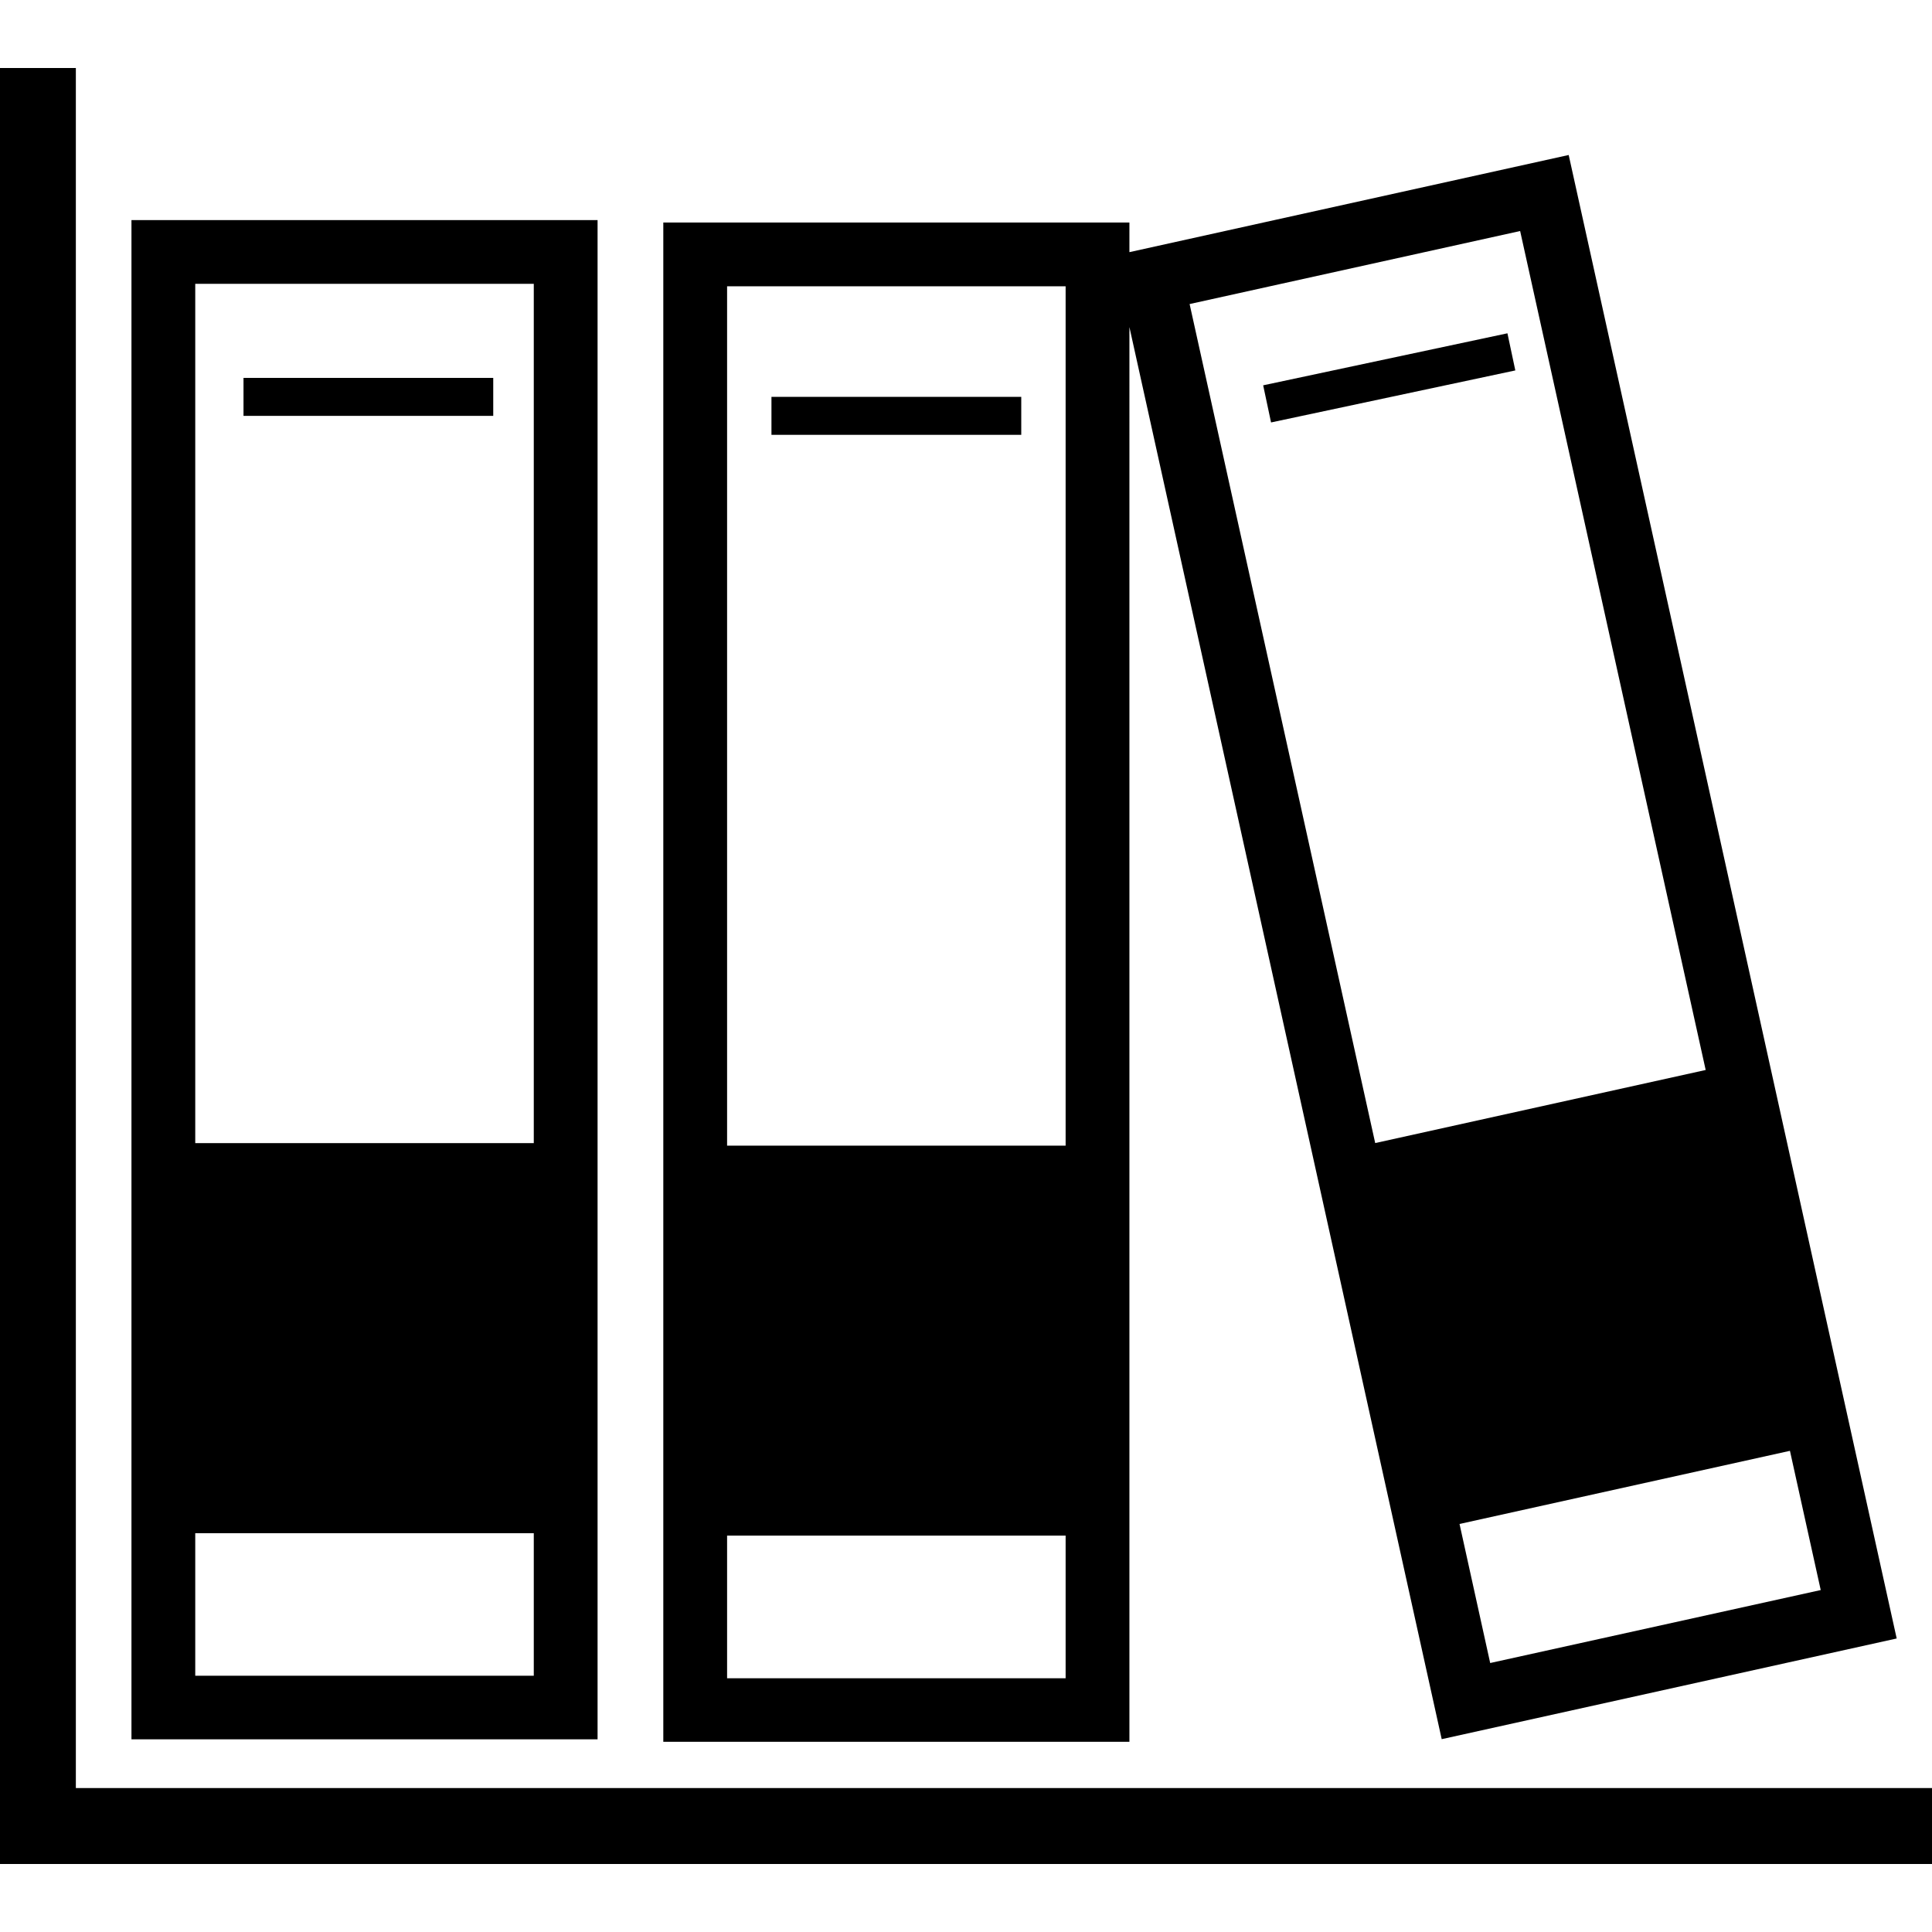 <?xml version="1.0" encoding="iso-8859-1"?>
<!-- Generator: Adobe Illustrator 16.0.0, SVG Export Plug-In . SVG Version: 6.00 Build 0)  -->
<!DOCTYPE svg PUBLIC "-//W3C//DTD SVG 1.1//EN" "http://www.w3.org/Graphics/SVG/1.1/DTD/svg11.dtd">
<svg version="1.1" id="Capa_1" xmlns="http://www.w3.org/2000/svg" xmlns:xlink="http://www.w3.org/1999/xlink" x="0px" y="0px"
	 width="32.832px" height="32.832px" viewBox="0 0 32.832 32.832" style="enable-background:new 0 0 32.832 32.832;"
	 xml:space="preserve">
<g>
	<path d="M19.193,5.558L24.5,29.555l7.732-1.711l-5.574-25.21l-7.465,1.651V3.781h-7.921V29.6h7.921V5.558z M30.941,27.021
		l-5.617,1.24l-0.521-2.363l5.615-1.243L30.941,27.021z M25.833,3.926l3.153,14.257l-5.616,1.242L20.216,5.167L25.833,3.926z
		 M18.109,28.52h-5.753v-2.424h5.753V28.52z M18.109,19.469h-5.753V4.865h5.753V19.469z M10.155,3.74H2.234v25.818h7.921V3.74z
		 M9.071,28.477H3.318v-2.422h5.753V28.477z M9.071,19.426H3.318V4.823h5.753V19.426z M32.832,30.387v1.289H0V1.156h1.289v29.23
		H32.832L32.832,30.387z M8.382,7.067H4.138V6.422h4.244V7.067z M17.355,7.389h-4.245V6.744h4.245V7.389z M25.751,6.295L21.6,7.179
		l-0.134-0.631l4.151-0.884L25.751,6.295z"/>
</g>
<g>
</g>
<g>
</g>
<g>
</g>
<g>
</g>
<g>
</g>
<g>
</g>
<g>
</g>
<g>
</g>
<g>
</g>
<g>
</g>
<g>
</g>
<g>
</g>
<g>
</g>
<g>
</g>
<g>
</g>
</svg>
